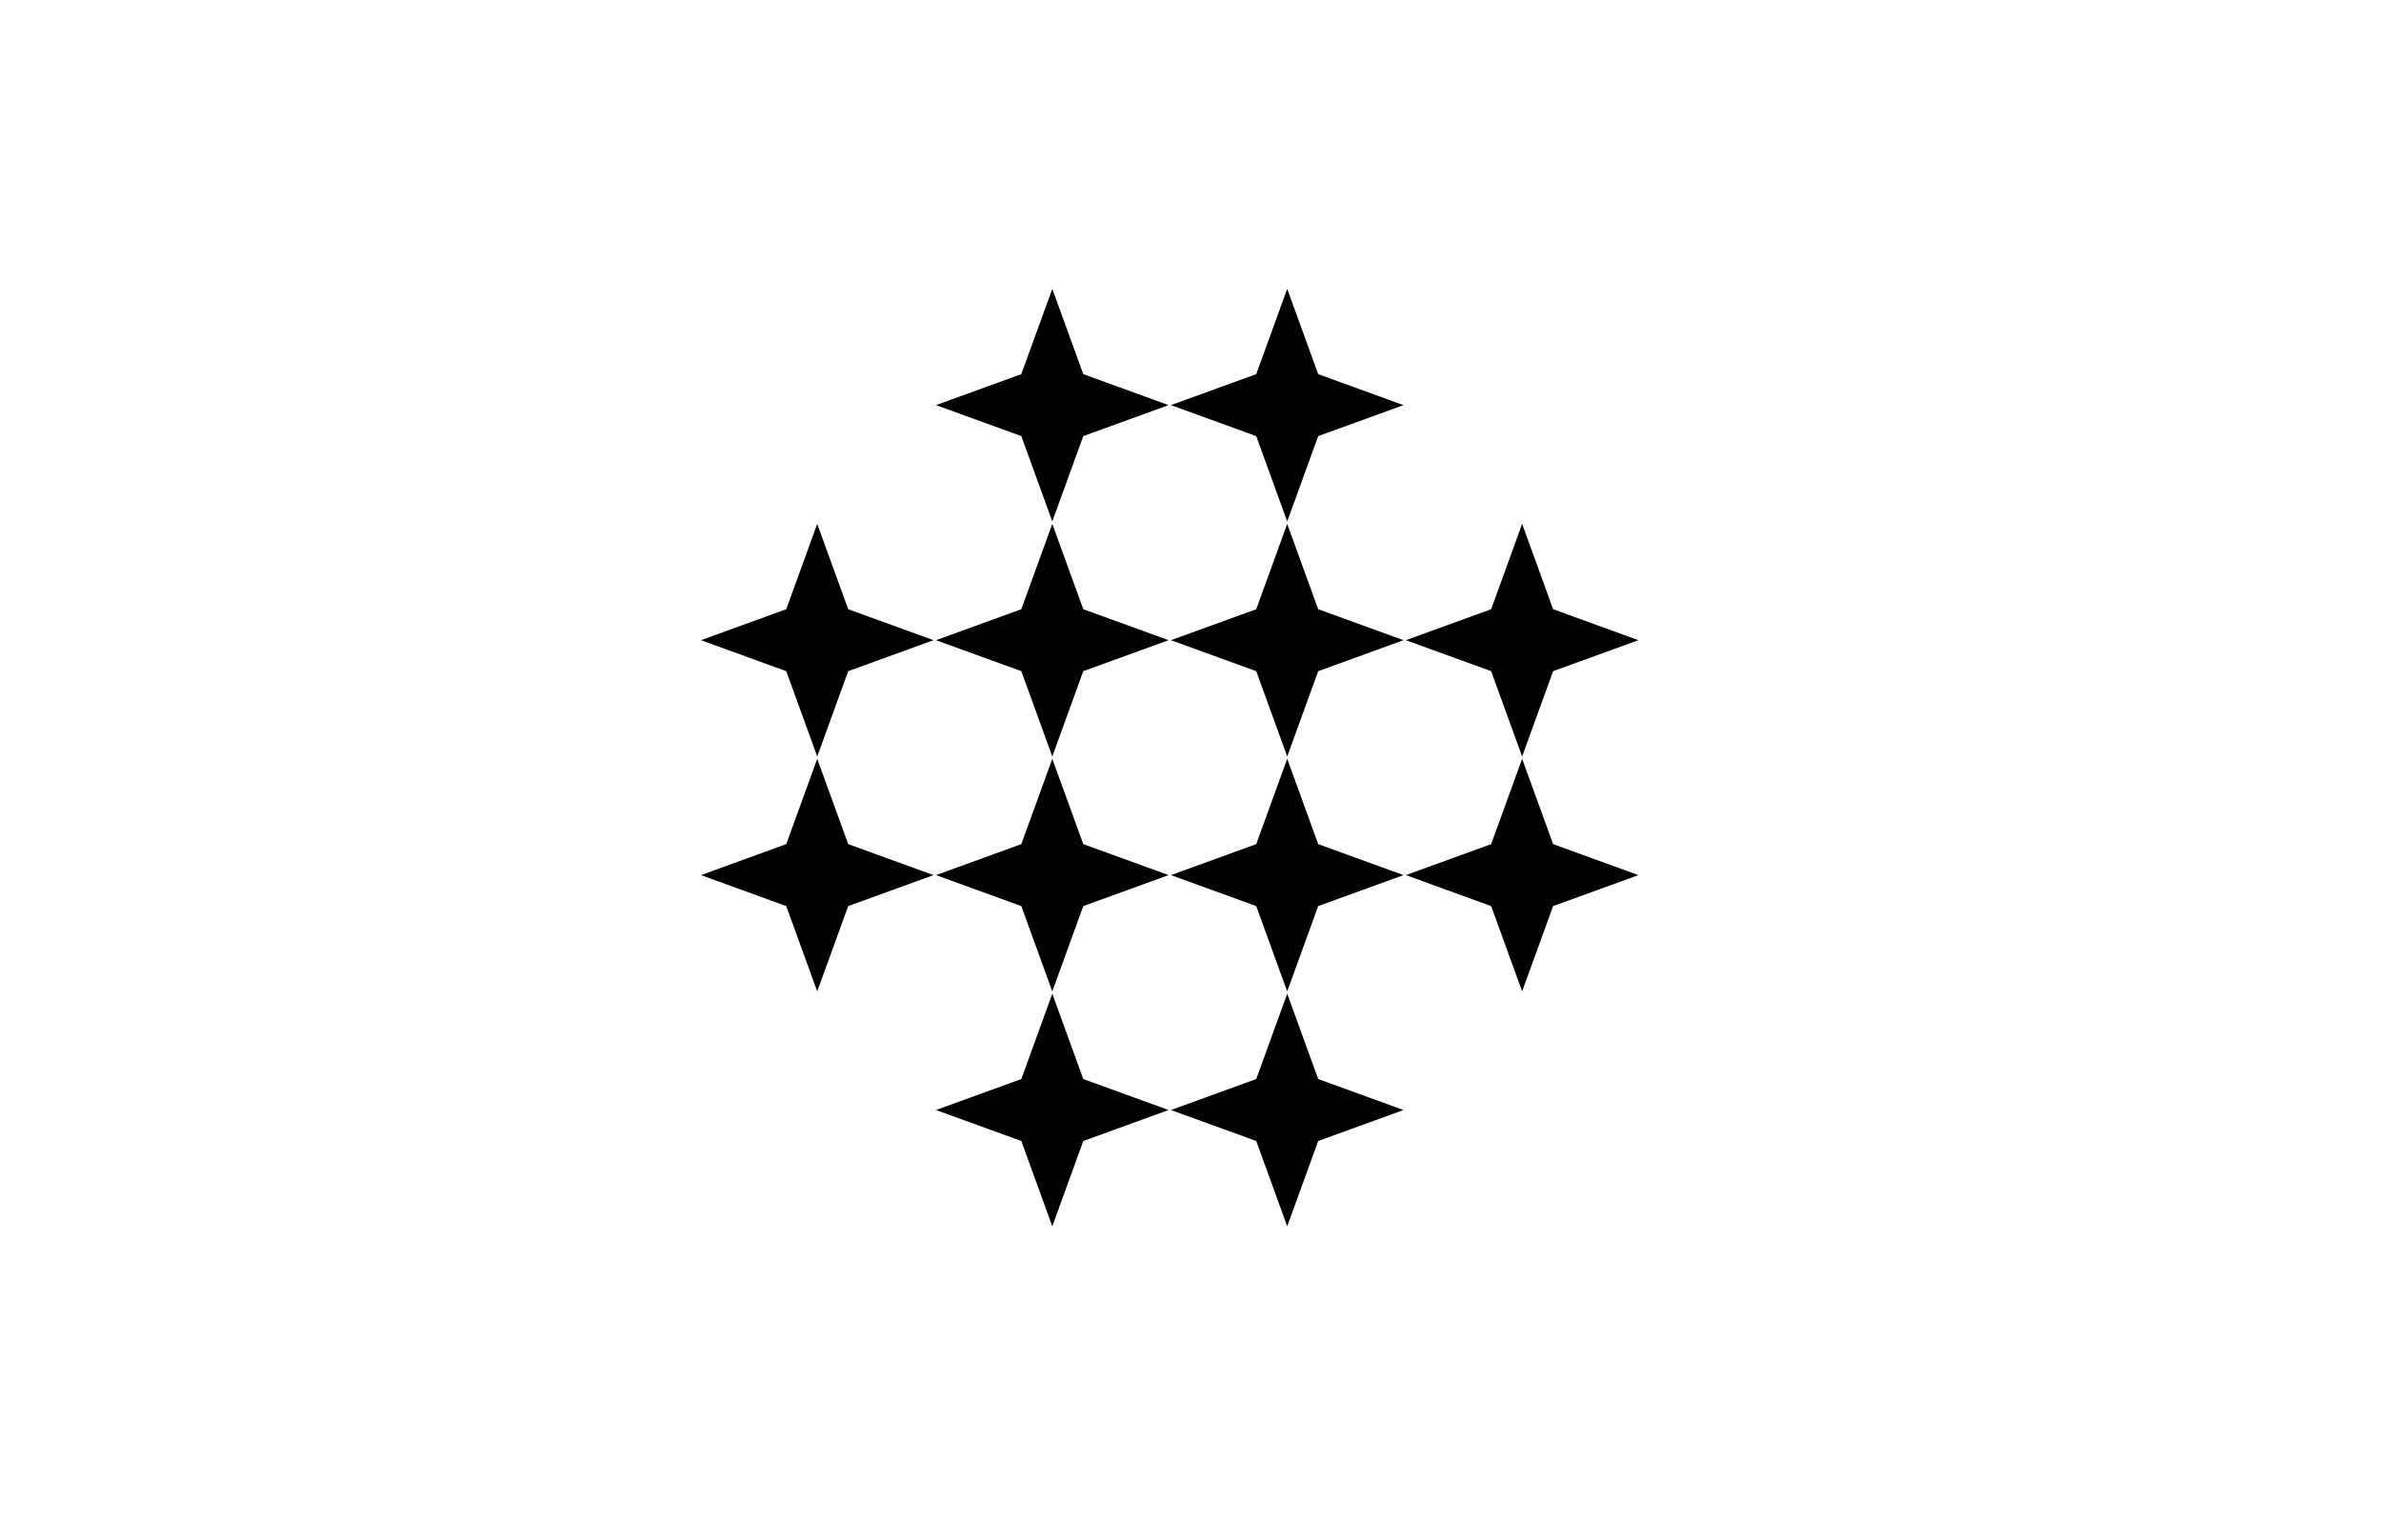<?xml version="1.0" encoding="UTF-8" standalone="no"?>
<!-- Created with Inkscape (http://www.inkscape.org/) -->

<svg
   width="58.418"
   height="37.795"
   viewBox="0 0 15.456 10"
   version="1.1"
   id="svg35870"
   inkscape:version="1.1.1 (3bf5ae0d25, 2021-09-20)"
   sodipodi:docname="sf.svg"
   xmlns:inkscape="http://www.inkscape.org/namespaces/inkscape"
   xmlns:sodipodi="http://sodipodi.sourceforge.net/DTD/sodipodi-0.dtd"
   xmlns="http://www.w3.org/2000/svg"
   xmlns:svg="http://www.w3.org/2000/svg">
  <sodipodi:namedview
     id="namedview35872"
     pagecolor="#505050"
     bordercolor="#ffffff"
     borderopacity="1"
     inkscape:pageshadow="0"
     inkscape:pageopacity="0"
     inkscape:pagecheckerboard="1"
     inkscape:document-units="mm"
     showgrid="false"
     fit-margin-top="0"
     fit-margin-left="0"
     fit-margin-right="0"
     fit-margin-bottom="0"
     units="px"
     inkscape:zoom="11.830527"
     inkscape:cx="29.880325"
     inkscape:cy="27.175458"
     inkscape:window-width="1920"
     inkscape:window-height="1017"
     inkscape:window-x="-8"
     inkscape:window-y="-8"
     inkscape:window-maximized="1"
     inkscape:current-layer="layer1" />
  <defs
     id="defs35867" />
  <g
     inkscape:label="Layer 1"
     inkscape:groupmode="layer"
     id="layer1"
     transform="translate(-89.244,-70.145)">
    <g
       id="g35741"
       transform="translate(11.915,-36.463)">
      <rect
         style="fill:#ffffff;stroke:none;stroke-width:1.323;stroke-linecap:round;stroke-linejoin:round"
         id="rect35485"
         width="15.456"
         height="10"
         x="77.329"
         y="106.608" />
      <g
         id="g35403"
         style="fill:#000000"
         transform="translate(26.733,-5.704)">
        <path
           sodipodi:type="star"
           style="fill:#000000;fill-opacity:1;stroke:none;stroke-width:28.091;stroke-linecap:round;stroke-linejoin:bevel;stroke-miterlimit:4;stroke-dasharray:none;stroke-opacity:1"
           id="path34506"
           inkscape:flatsided="false"
           sodipodi:sides="4"
           sodipodi:cx="382.0834"
           sodipodi:cy="231.58739"
           sodipodi:r1="22.201378"
           sodipodi:r2="8.3648434"
           sodipodi:arg1="0"
           sodipodi:arg2="0.78539816"
           inkscape:rounded="0"
           inkscape:randomized="0"
           transform="matrix(0.034,0,0,0.034,44.436,108.594)"
           inkscape:transform-center-y="-3.1648316e-06"
           inkscape:transform-center-x="-2.5937302e-06"
           d="m 404.285,231.587 -16.287,5.915 -5.915,16.287 -5.915,-16.287 -16.287,-5.915 16.287,-5.915 5.915,-16.287 5.915,16.287 z" />
        <path
           sodipodi:type="star"
           style="fill:#000000;fill-opacity:1;stroke:none;stroke-width:28.091;stroke-linecap:round;stroke-linejoin:bevel;stroke-miterlimit:4;stroke-dasharray:none;stroke-opacity:1"
           id="path34614"
           inkscape:flatsided="false"
           sodipodi:sides="4"
           sodipodi:cx="382.0834"
           sodipodi:cy="231.58739"
           sodipodi:r1="22.201378"
           sodipodi:r2="8.3648434"
           sodipodi:arg1="0"
           sodipodi:arg2="0.78539816"
           inkscape:rounded="0"
           inkscape:randomized="0"
           transform="matrix(0.034,0,0,0.034,45.961,108.594)"
           inkscape:transform-center-y="-3.1648316e-06"
           inkscape:transform-center-x="-2.3516832e-06"
           d="m 404.285,231.587 -16.287,5.915 -5.915,16.287 -5.915,-16.287 -16.287,-5.915 16.287,-5.915 5.915,-16.287 5.915,16.287 z" />
        <path
           sodipodi:type="star"
           style="fill:#000000;fill-opacity:1;stroke:none;stroke-width:28.091;stroke-linecap:round;stroke-linejoin:bevel;stroke-miterlimit:4;stroke-dasharray:none;stroke-opacity:1"
           id="path34616"
           inkscape:flatsided="false"
           sodipodi:sides="4"
           sodipodi:cx="382.0834"
           sodipodi:cy="231.58739"
           sodipodi:r1="22.201378"
           sodipodi:r2="8.3648434"
           sodipodi:arg1="0"
           sodipodi:arg2="0.78539816"
           inkscape:rounded="0"
           inkscape:randomized="0"
           transform="matrix(0.034,0,0,0.034,47.486,108.594)"
           inkscape:transform-center-y="-3.1648316e-06"
           inkscape:transform-center-x="-2.1096362e-06"
           d="m 404.285,231.587 -16.287,5.915 -5.915,16.287 -5.915,-16.287 -16.287,-5.915 16.287,-5.915 5.915,-16.287 5.915,16.287 z" />
        <path
           sodipodi:type="star"
           style="fill:#000000;fill-opacity:1;stroke:none;stroke-width:28.091;stroke-linecap:round;stroke-linejoin:bevel;stroke-miterlimit:4;stroke-dasharray:none;stroke-opacity:1"
           id="path34618"
           inkscape:flatsided="false"
           sodipodi:sides="4"
           sodipodi:cx="382.0834"
           sodipodi:cy="231.58739"
           sodipodi:r1="22.201378"
           sodipodi:r2="8.3648434"
           sodipodi:arg1="0"
           sodipodi:arg2="0.78539816"
           inkscape:rounded="0"
           inkscape:randomized="0"
           transform="matrix(0.034,0,0,0.034,42.91,108.594)"
           inkscape:transform-center-y="-3.1648316e-06"
           inkscape:transform-center-x="-2.8357772e-06"
           d="m 404.285,231.587 -16.287,5.915 -5.915,16.287 -5.915,-16.287 -16.287,-5.915 16.287,-5.915 5.915,-16.287 5.915,16.287 z" />
        <path
           sodipodi:type="star"
           style="fill:#000000;fill-opacity:1;stroke:none;stroke-width:28.091;stroke-linecap:round;stroke-linejoin:bevel;stroke-miterlimit:4;stroke-dasharray:none;stroke-opacity:1"
           id="path34620"
           inkscape:flatsided="false"
           sodipodi:sides="4"
           sodipodi:cx="382.0834"
           sodipodi:cy="231.58739"
           sodipodi:r1="22.201378"
           sodipodi:r2="8.3648434"
           sodipodi:arg1="0"
           sodipodi:arg2="0.78539816"
           inkscape:rounded="0"
           inkscape:randomized="0"
           transform="matrix(0.034,0,0,0.034,44.436,110.119)"
           inkscape:transform-center-y="-3.1648316e-06"
           inkscape:transform-center-x="-2.5937302e-06"
           d="m 404.285,231.587 -16.287,5.915 -5.915,16.287 -5.915,-16.287 -16.287,-5.915 16.287,-5.915 5.915,-16.287 5.915,16.287 z" />
        <path
           sodipodi:type="star"
           style="fill:#000000;fill-opacity:1;stroke:none;stroke-width:28.091;stroke-linecap:round;stroke-linejoin:bevel;stroke-miterlimit:4;stroke-dasharray:none;stroke-opacity:1"
           id="path34622"
           inkscape:flatsided="false"
           sodipodi:sides="4"
           sodipodi:cx="382.0834"
           sodipodi:cy="231.58739"
           sodipodi:r1="22.201378"
           sodipodi:r2="8.3648434"
           sodipodi:arg1="0"
           sodipodi:arg2="0.78539816"
           inkscape:rounded="0"
           inkscape:randomized="0"
           transform="matrix(0.034,0,0,0.034,45.961,110.119)"
           inkscape:transform-center-y="-3.1648316e-06"
           inkscape:transform-center-x="-2.3516832e-06"
           d="m 404.285,231.587 -16.287,5.915 -5.915,16.287 -5.915,-16.287 -16.287,-5.915 16.287,-5.915 5.915,-16.287 5.915,16.287 z" />
        <path
           sodipodi:type="star"
           style="fill:#000000;fill-opacity:1;stroke:none;stroke-width:28.091;stroke-linecap:round;stroke-linejoin:bevel;stroke-miterlimit:4;stroke-dasharray:none;stroke-opacity:1"
           id="path34624"
           inkscape:flatsided="false"
           sodipodi:sides="4"
           sodipodi:cx="382.0834"
           sodipodi:cy="231.58739"
           sodipodi:r1="22.201378"
           sodipodi:r2="8.3648434"
           sodipodi:arg1="0"
           sodipodi:arg2="0.78539816"
           inkscape:rounded="0"
           inkscape:randomized="0"
           transform="matrix(0.034,0,0,0.034,47.486,110.119)"
           inkscape:transform-center-y="-3.1648316e-06"
           inkscape:transform-center-x="-2.1096362e-06"
           d="m 404.285,231.587 -16.287,5.915 -5.915,16.287 -5.915,-16.287 -16.287,-5.915 16.287,-5.915 5.915,-16.287 5.915,16.287 z" />
        <path
           sodipodi:type="star"
           style="fill:#000000;fill-opacity:1;stroke:none;stroke-width:28.091;stroke-linecap:round;stroke-linejoin:bevel;stroke-miterlimit:4;stroke-dasharray:none;stroke-opacity:1"
           id="path34626"
           inkscape:flatsided="false"
           sodipodi:sides="4"
           sodipodi:cx="382.0834"
           sodipodi:cy="231.58739"
           sodipodi:r1="22.201378"
           sodipodi:r2="8.3648434"
           sodipodi:arg1="0"
           sodipodi:arg2="0.78539816"
           inkscape:rounded="0"
           inkscape:randomized="0"
           transform="matrix(0.034,0,0,0.034,42.91,110.119)"
           inkscape:transform-center-y="-3.1648316e-06"
           inkscape:transform-center-x="-2.8357772e-06"
           d="m 404.285,231.587 -16.287,5.915 -5.915,16.287 -5.915,-16.287 -16.287,-5.915 16.287,-5.915 5.915,-16.287 5.915,16.287 z" />
        <path
           sodipodi:type="star"
           style="fill:#000000;fill-opacity:1;stroke:none;stroke-width:28.091;stroke-linecap:round;stroke-linejoin:bevel;stroke-miterlimit:4;stroke-dasharray:none;stroke-opacity:1"
           id="path34628"
           inkscape:flatsided="false"
           sodipodi:sides="4"
           sodipodi:cx="382.0834"
           sodipodi:cy="231.58739"
           sodipodi:r1="22.201378"
           sodipodi:r2="8.3648434"
           sodipodi:arg1="0"
           sodipodi:arg2="0.78539816"
           inkscape:rounded="0"
           inkscape:randomized="0"
           transform="matrix(0.034,0,0,0.034,44.436,111.644)"
           inkscape:transform-center-y="-3.1648316e-06"
           inkscape:transform-center-x="-2.5937302e-06"
           d="m 404.285,231.587 -16.287,5.915 -5.915,16.287 -5.915,-16.287 -16.287,-5.915 16.287,-5.915 5.915,-16.287 5.915,16.287 z" />
        <path
           sodipodi:type="star"
           style="fill:#000000;fill-opacity:1;stroke:none;stroke-width:28.091;stroke-linecap:round;stroke-linejoin:bevel;stroke-miterlimit:4;stroke-dasharray:none;stroke-opacity:1"
           id="path34630"
           inkscape:flatsided="false"
           sodipodi:sides="4"
           sodipodi:cx="382.0834"
           sodipodi:cy="231.58739"
           sodipodi:r1="22.201378"
           sodipodi:r2="8.3648434"
           sodipodi:arg1="0"
           sodipodi:arg2="0.78539816"
           inkscape:rounded="0"
           inkscape:randomized="0"
           transform="matrix(0.034,0,0,0.034,45.961,111.644)"
           inkscape:transform-center-y="-3.1648316e-06"
           inkscape:transform-center-x="-2.3516832e-06"
           d="m 404.285,231.587 -16.287,5.915 -5.915,16.287 -5.915,-16.287 -16.287,-5.915 16.287,-5.915 5.915,-16.287 5.915,16.287 z" />
        <path
           sodipodi:type="star"
           style="fill:#000000;fill-opacity:1;stroke:none;stroke-width:28.091;stroke-linecap:round;stroke-linejoin:bevel;stroke-miterlimit:4;stroke-dasharray:none;stroke-opacity:1"
           id="path34636"
           inkscape:flatsided="false"
           sodipodi:sides="4"
           sodipodi:cx="382.0834"
           sodipodi:cy="231.58739"
           sodipodi:r1="22.201378"
           sodipodi:r2="8.3648434"
           sodipodi:arg1="0"
           sodipodi:arg2="0.78539816"
           inkscape:rounded="0"
           inkscape:randomized="0"
           transform="matrix(0.034,0,0,0.034,44.436,107.068)"
           inkscape:transform-center-y="-3.1648316e-06"
           inkscape:transform-center-x="-2.5937302e-06"
           d="m 404.285,231.587 -16.287,5.915 -5.915,16.287 -5.915,-16.287 -16.287,-5.915 16.287,-5.915 5.915,-16.287 5.915,16.287 z" />
        <path
           sodipodi:type="star"
           style="fill:#000000;fill-opacity:1;stroke:none;stroke-width:28.091;stroke-linecap:round;stroke-linejoin:bevel;stroke-miterlimit:4;stroke-dasharray:none;stroke-opacity:1"
           id="path34638"
           inkscape:flatsided="false"
           sodipodi:sides="4"
           sodipodi:cx="382.0834"
           sodipodi:cy="231.58739"
           sodipodi:r1="22.201378"
           sodipodi:r2="8.3648434"
           sodipodi:arg1="0"
           sodipodi:arg2="0.78539816"
           inkscape:rounded="0"
           inkscape:randomized="0"
           transform="matrix(0.034,0,0,0.034,45.961,107.068)"
           inkscape:transform-center-y="-3.1648316e-06"
           inkscape:transform-center-x="-2.3516832e-06"
           d="m 404.285,231.587 -16.287,5.915 -5.915,16.287 -5.915,-16.287 -16.287,-5.915 16.287,-5.915 5.915,-16.287 5.915,16.287 z" />
      </g>
    </g>
  </g>
</svg>
